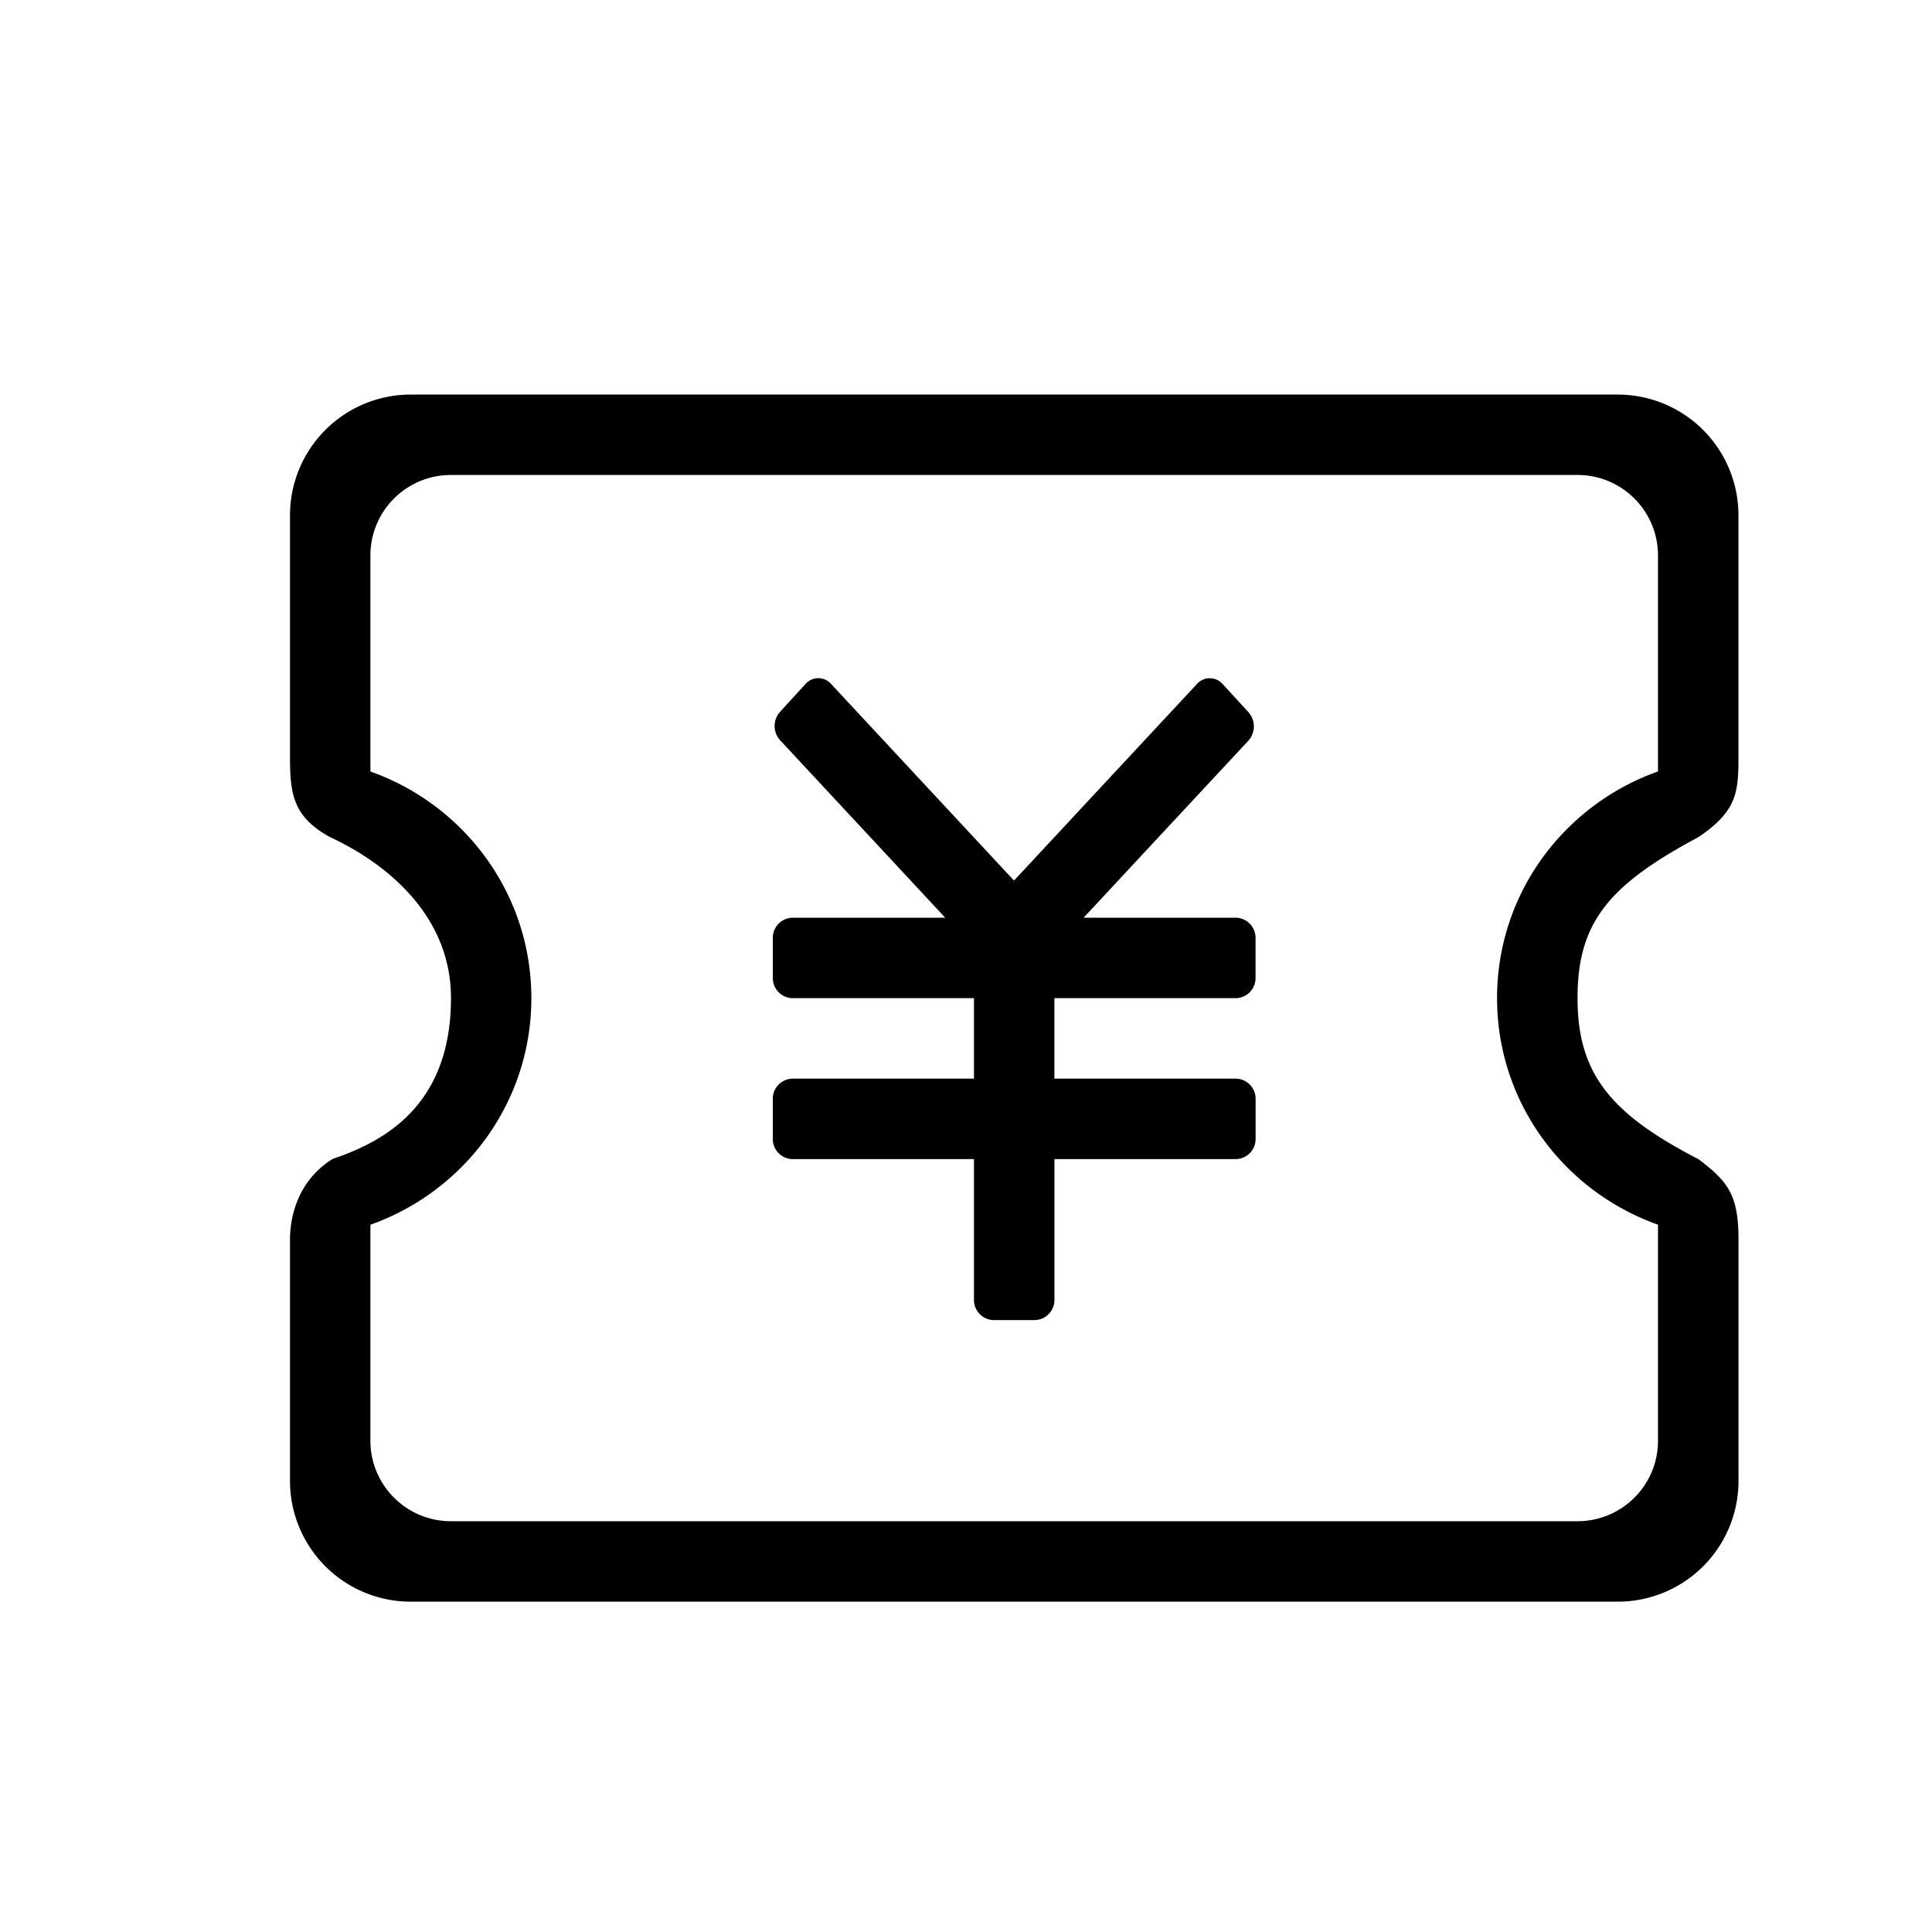 <?xml version="1.0" standalone="no"?><!DOCTYPE svg PUBLIC "-//W3C//DTD SVG 1.1//EN" "http://www.w3.org/Graphics/SVG/1.1/DTD/svg11.dtd"><svg t="1541990610846" class="icon" style="" viewBox="0 0 1024 1024" version="1.1" xmlns="http://www.w3.org/2000/svg" p-id="1868" xmlns:xlink="http://www.w3.org/1999/xlink" width="32" height="32"><defs><style type="text/css"></style></defs><path d="M900.096 443.725c20.736-13.773 21.325-24.32 21.325-42.65v-127.974a64 64 0 0 0-64-63.974H217.702a64 64 0 0 0-64 64v127.949c0 19.098 1.331 31.846 21.325 42.65 29.133 13.568 64 40.96 64 85.299 0 57.523-36.173 76.237-62.72 85.222-18.714 11.699-22.605 30.976-22.605 42.752v127.949a64 64 0 0 0 64 63.974h639.744a64 64 0 0 0 64-64v-127.949c0-23.296-5.35-30.669-21.325-42.65-46.592-24.013-64-45.389-64-85.299 0-39.936 16.307-59.776 64-85.299z m-21.325 205.414v114.483c0 23.552-19.098 42.65-42.65 42.65H238.976c-23.552 0-42.65-19.098-42.65-42.65v-114.483c49.587-17.613 85.299-64.486 85.299-120.115s-35.712-102.502-85.299-120.115V294.4c0-23.552 19.098-42.65 42.65-42.65h597.146c23.552 0 42.65 19.098 42.65 42.65v114.483c-49.587 17.613-85.299 64.486-85.299 120.115s35.712 102.502 85.299 120.115zM654.848 486.4h-80.512l87.398-93.901a11.29 11.29 0 0 0 0-14.976l-13.696-14.95a9.088 9.088 0 0 0-13.67 0l-96.922 104.141-96.947-104.192a9.037 9.037 0 0 0-13.568 0l-13.568 14.848a11.213 11.213 0 0 0 0 14.848L500.992 486.4h-80.742a10.675 10.675 0 0 0-10.65 10.65v21.35c0 5.888 4.762 10.65 10.65 10.65h95.974v42.65h-95.974a10.65 10.65 0 0 0-10.65 10.675v21.325c0 5.888 4.762 10.65 10.65 10.65h95.974v74.65c0 5.888 4.762 10.675 10.675 10.675h21.325c5.888 0 10.65-4.787 10.65-10.675v-74.65h95.974c5.888 0 10.65-4.762 10.65-10.65v-21.325a10.65 10.65 0 0 0-10.65-10.675H558.848v-42.65h95.974c5.888 0 10.65-4.762 10.65-10.65v-21.35A10.675 10.675 0 0 0 654.848 486.4z" p-id="1869"></path></svg>